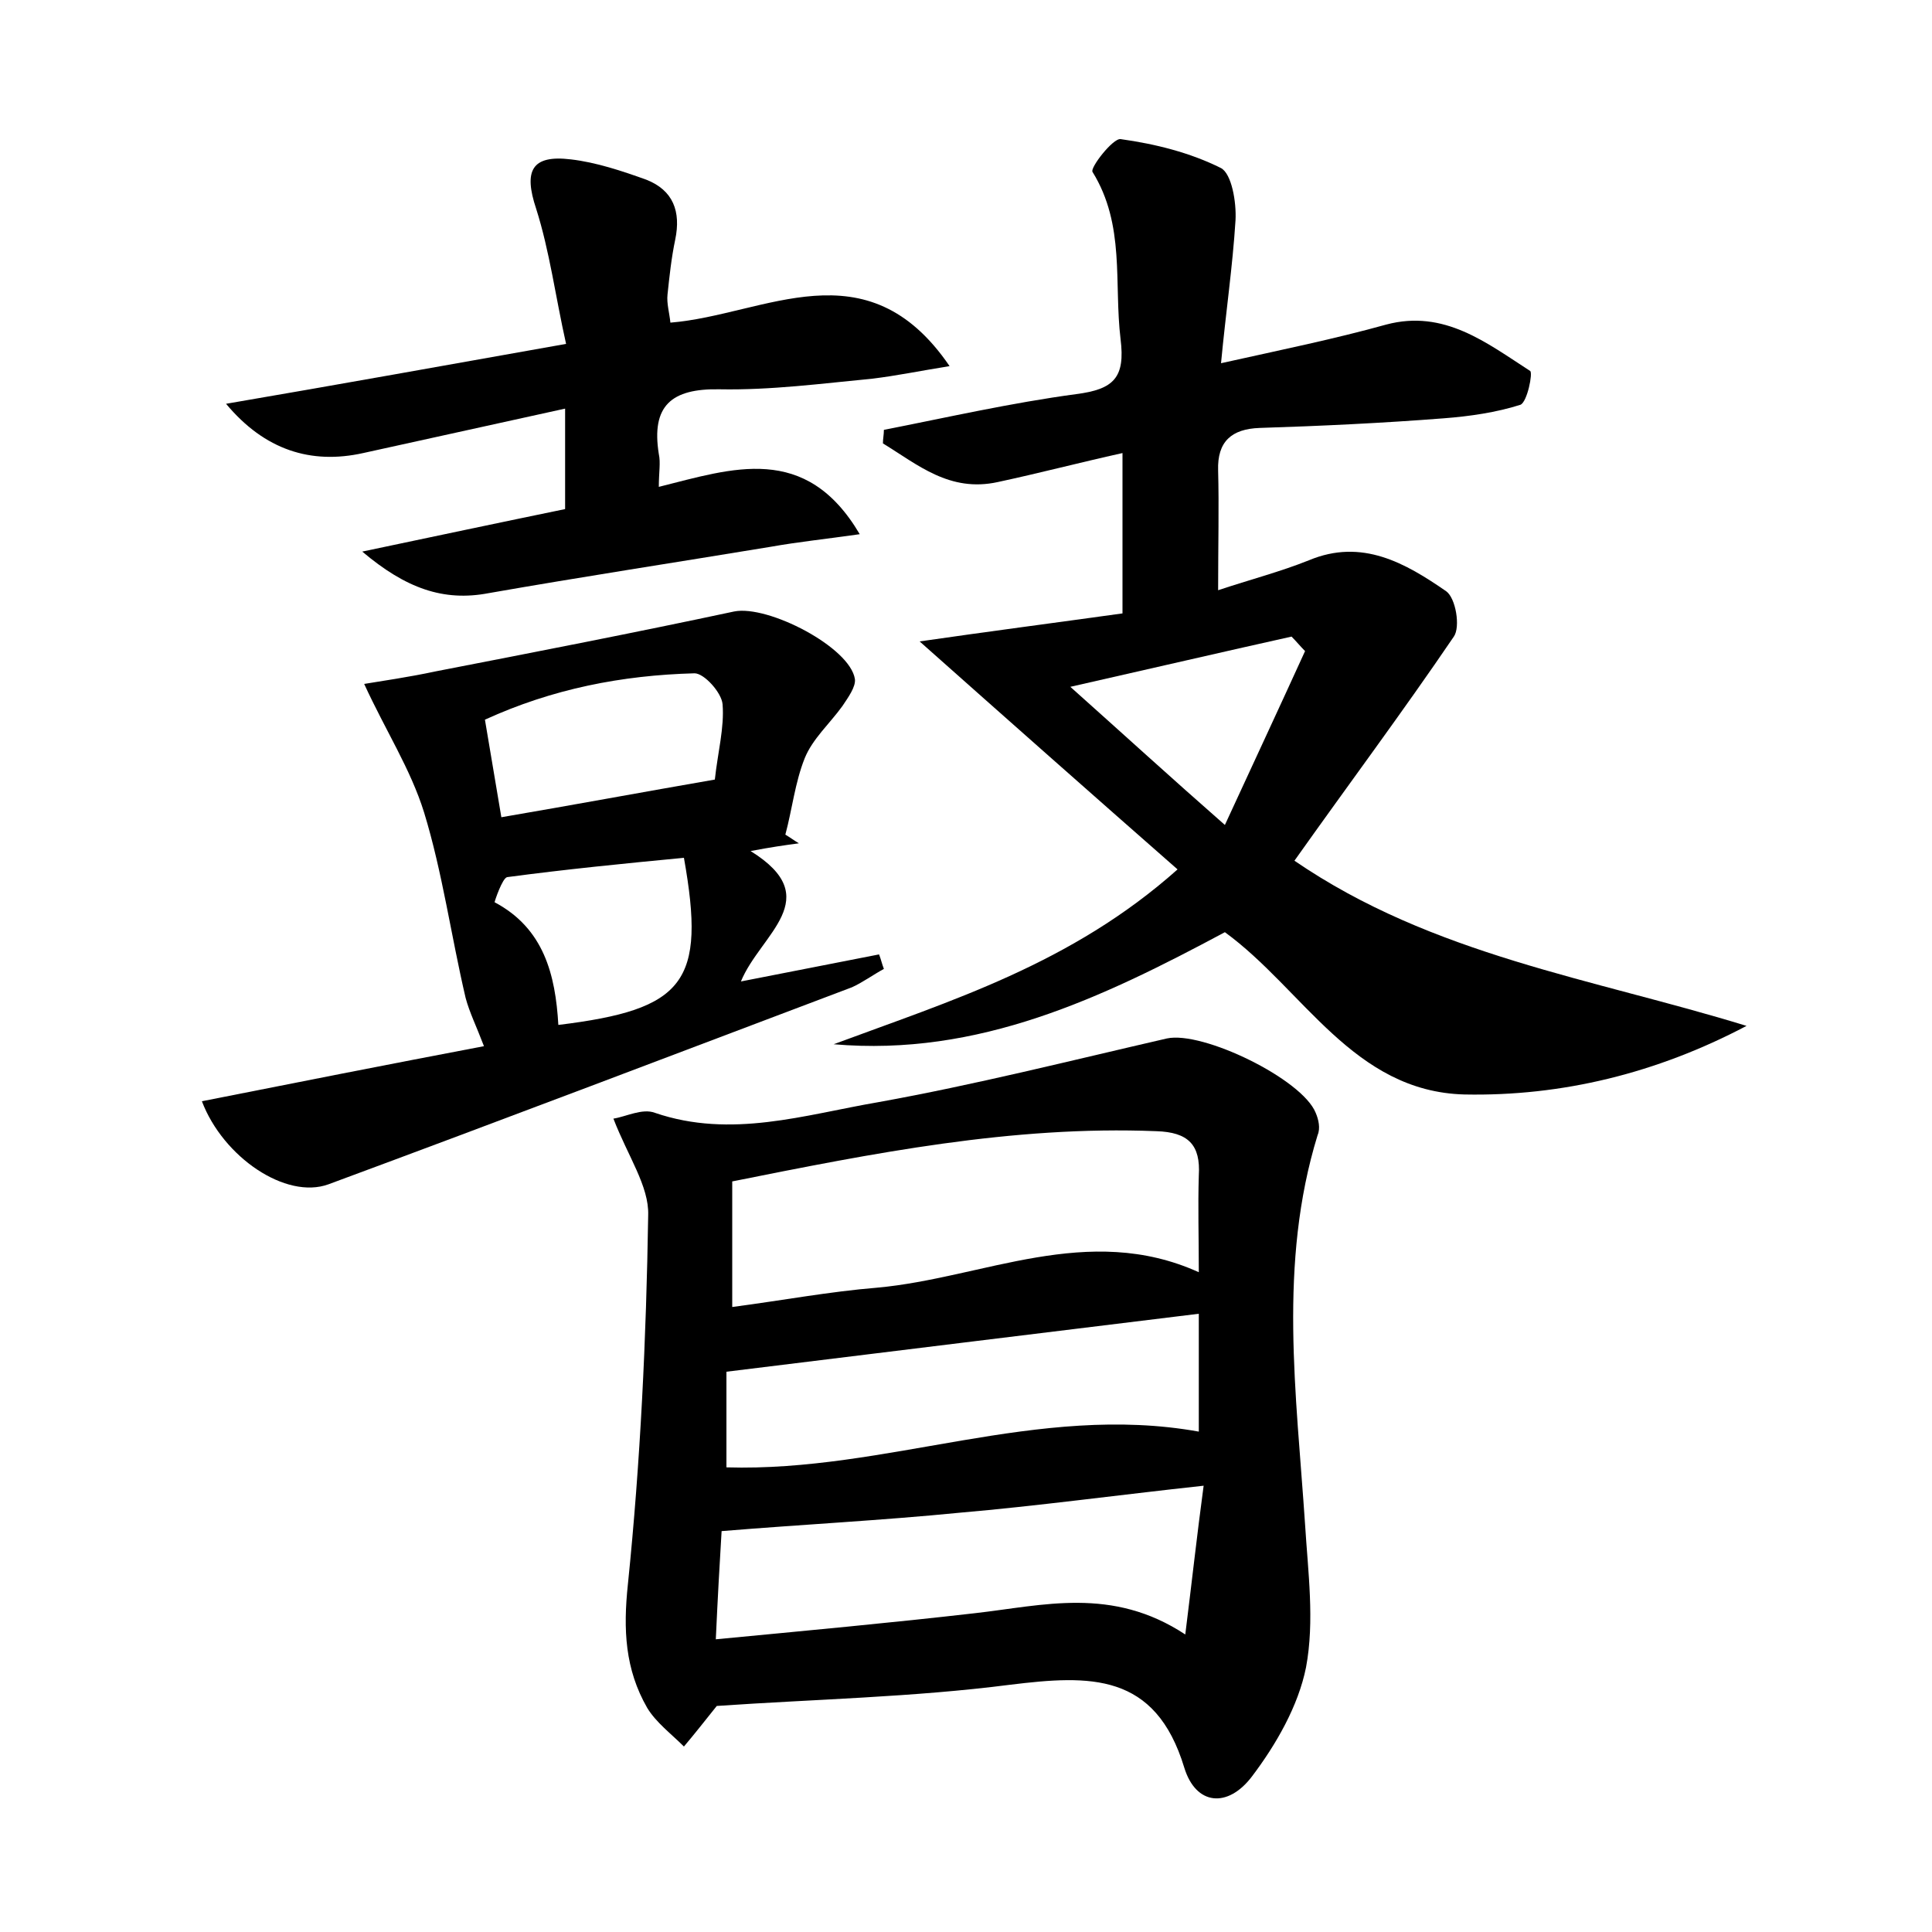 <?xml version="1.0" encoding="utf-8"?>
<!-- Generator: Adobe Illustrator 22.0.0, SVG Export Plug-In . SVG Version: 6.00 Build 0)  -->
<svg version="1.1" id="图层_1" xmlns="http://www.w3.org/2000/svg" xmlns:xlink="http://www.w3.org/1999/xlink" x="0px" y="0px"
	 viewBox="0 0 200 200" style="enable-background:new 0 0 200 200;" xml:space="preserve">
<style type="text/css">
	.st0{fill:#FFFFFF;}
</style>
<g>
	
	<path d="M74.2,176.6c-1.2,1.5-2.3,2.9-3.4,4.2c-1.3-1.3-2.9-2.5-3.8-4c-2.3-4-2.5-8.1-2-12.8c1.3-12.7,1.9-25.4,2.1-38.2
		c0.1-3-2.1-6.1-3.6-10c1.3-0.2,3-1.1,4.3-0.6c7.9,2.7,15.5,0.2,23.1-1.1c10-1.8,19.9-4.3,29.9-6.6c3.7-0.8,14,4.2,15.4,7.7
		c0.3,0.7,0.5,1.6,0.2,2.3c-4.1,13.3-2.2,26.8-1.3,40.3c0.3,4.9,1,10,0.1,14.8c-0.8,4-3.1,8-5.6,11.3c-2.5,3.3-5.8,3-7-0.9
		c-3-9.9-9.8-9.6-18-8.6C94.5,175.7,84.3,175.9,74.2,176.6z M124.1,131.7c0-3.7-0.1-6.8,0-10c0.2-3.2-1.1-4.5-4.4-4.6
		c-14.9-0.6-29.4,2.3-43.9,5.2c0,4.4,0,8.4,0,13c5.3-0.7,10.1-1.6,15-2C101.8,132.3,112.6,126.5,124.1,131.7z M124.6,153.8
		c-9.2,1-17.2,2.1-25.3,2.8c-8.1,0.8-16.1,1.2-24.6,1.9c-0.2,3.3-0.4,6.8-0.6,11.2c9.4-0.9,18.1-1.7,26.8-2.7
		c7.1-0.8,14.2-2.8,21.8,2.2C123.4,163.6,123.9,159,124.6,153.8z M124.1,136c-16.4,2-32.6,4-48.9,6c0,3,0,6.5,0,9.9
		c16.6,0.5,32.2-6.7,48.9-3.7C124.1,144.1,124.1,140.1,124.1,136z"/>
	<path d="M126.4,37.6c6.3-1.4,11.7-2.5,17.1-4c6-1.6,10.4,1.9,14.9,4.8c0.3,0.2-0.3,3.2-1,3.5c-2.5,0.8-5.3,1.2-7.9,1.4
		c-6.4,0.5-12.8,0.8-19.1,1c-2.9,0.1-4.4,1.4-4.3,4.4c0.1,3.8,0,7.6,0,12.4c3.3-1.1,6.4-1.9,9.4-3.1c5.5-2.3,10,0.3,14.2,3.2
		c1,0.7,1.5,3.7,0.8,4.7c-5.3,7.8-10.9,15.3-16.5,23.2c14.3,9.8,30.9,12.2,46.8,17.1c-9.3,4.9-19.1,7.3-29.2,7.1
		c-11.5-0.3-16.7-10.9-24.8-16.8c-12.7,6.8-25.5,12.9-40.5,11.6c12.1-4.5,24.6-8.3,35.6-18.1c-9-7.9-17.7-15.6-26.7-23.6
		c6.9-1,13.8-1.9,21-2.9c0-5.3,0-10.5,0-16.6c-4.5,1-8.7,2.1-12.9,3c-5,1.1-8.3-1.8-11.9-4c0-0.5,0.1-0.9,0.1-1.4
		c6.6-1.3,13.2-2.8,19.9-3.7c3.9-0.5,5.1-1.7,4.6-5.7c-0.7-5.8,0.5-11.8-2.9-17.3c-0.3-0.4,2.1-3.5,2.9-3.4c3.6,0.5,7.2,1.4,10.4,3
		c1.1,0.6,1.6,3.5,1.5,5.4C127.6,27.6,126.9,32.3,126.4,37.6z M110.8,71.1c5.6,5,10.3,9.3,16,14.3c3-6.5,5.7-12.3,8.3-18
		c-0.5-0.5-0.9-1-1.4-1.5C126.5,67.5,119.2,69.2,110.8,71.1z"/>
	<path d="M20.9,114c9.6-1.9,19.2-3.8,29.2-5.7c-0.8-2.1-1.5-3.5-1.9-5c-1.5-6.4-2.4-13-4.3-19.2c-1.4-4.5-4-8.5-6.2-13.3
		c1.8-0.3,4.6-0.7,7.4-1.3c10.3-2,20.6-4,30.9-6.2c3.5-0.7,12,3.7,12.5,7c0.1,0.8-0.7,1.9-1.3,2.8c-1.3,1.8-3.1,3.4-3.9,5.4
		c-1,2.5-1.3,5.3-2,7.9c0.5,0.3,0.9,0.6,1.4,0.9c-1.5,0.2-2.9,0.4-5,0.8c7.9,4.9,1,8.6-1,13.5c5.1-1,9.7-1.9,14.3-2.8
		c0.2,0.5,0.3,1,0.5,1.5c-1.1,0.6-2.2,1.4-3.3,1.9c-18,6.8-36.1,13.7-54.2,20.4C29.6,124.2,23.1,119.8,20.9,114z M74,80.7
		c0.3-2.8,1-5.4,0.8-7.8c-0.1-1.2-1.9-3.2-2.9-3.2c-7.5,0.2-14.7,1.6-21.7,4.8c0.6,3.5,1.1,6.6,1.7,10.1C59.5,83.3,66.5,82,74,80.7z
		 M70.8,88.8c-6.3,0.6-12.3,1.2-18.3,2c-0.5,0.1-1.3,2.5-1.3,2.6c5.1,2.7,6.3,7.5,6.6,12.7C70.9,104.5,73.1,101.7,70.8,88.8z"/>
	<path d="M37.5,57.1c7.6-1.6,14.2-3,21-4.4c0-3.2,0-6.5,0-10.4c-7.3,1.6-14.1,3.1-20.9,4.6c-5.4,1.2-10.2-0.3-14.2-5.1
		c11.7-2,22.8-4,35.2-6.2c-1.1-4.9-1.7-9.6-3.1-14c-1.3-3.9-0.5-5.6,3.6-5.1c2.6,0.3,5.3,1.2,7.8,2.1c2.8,1.1,3.6,3.3,3,6.2
		c-0.4,1.9-0.6,3.8-0.8,5.7c-0.1,0.9,0.2,1.9,0.3,2.9c9.8-0.8,20.3-8.1,28.9,4.5c-3.1,0.5-5.5,1-8,1.3c-5.2,0.5-10.5,1.2-15.8,1.1
		c-5-0.1-7.1,1.7-6.3,6.7c0.2,0.9,0,1.9,0,3.4c7.6-1.9,15.2-4.6,20.8,4.9c-3.5,0.5-6.4,0.8-9.2,1.3c-9.7,1.6-19.5,3.1-29.2,4.8
		C45.9,62.3,42,60.9,37.5,57.1z"/>
	
	
	
	
	
	
</g>
</svg>
